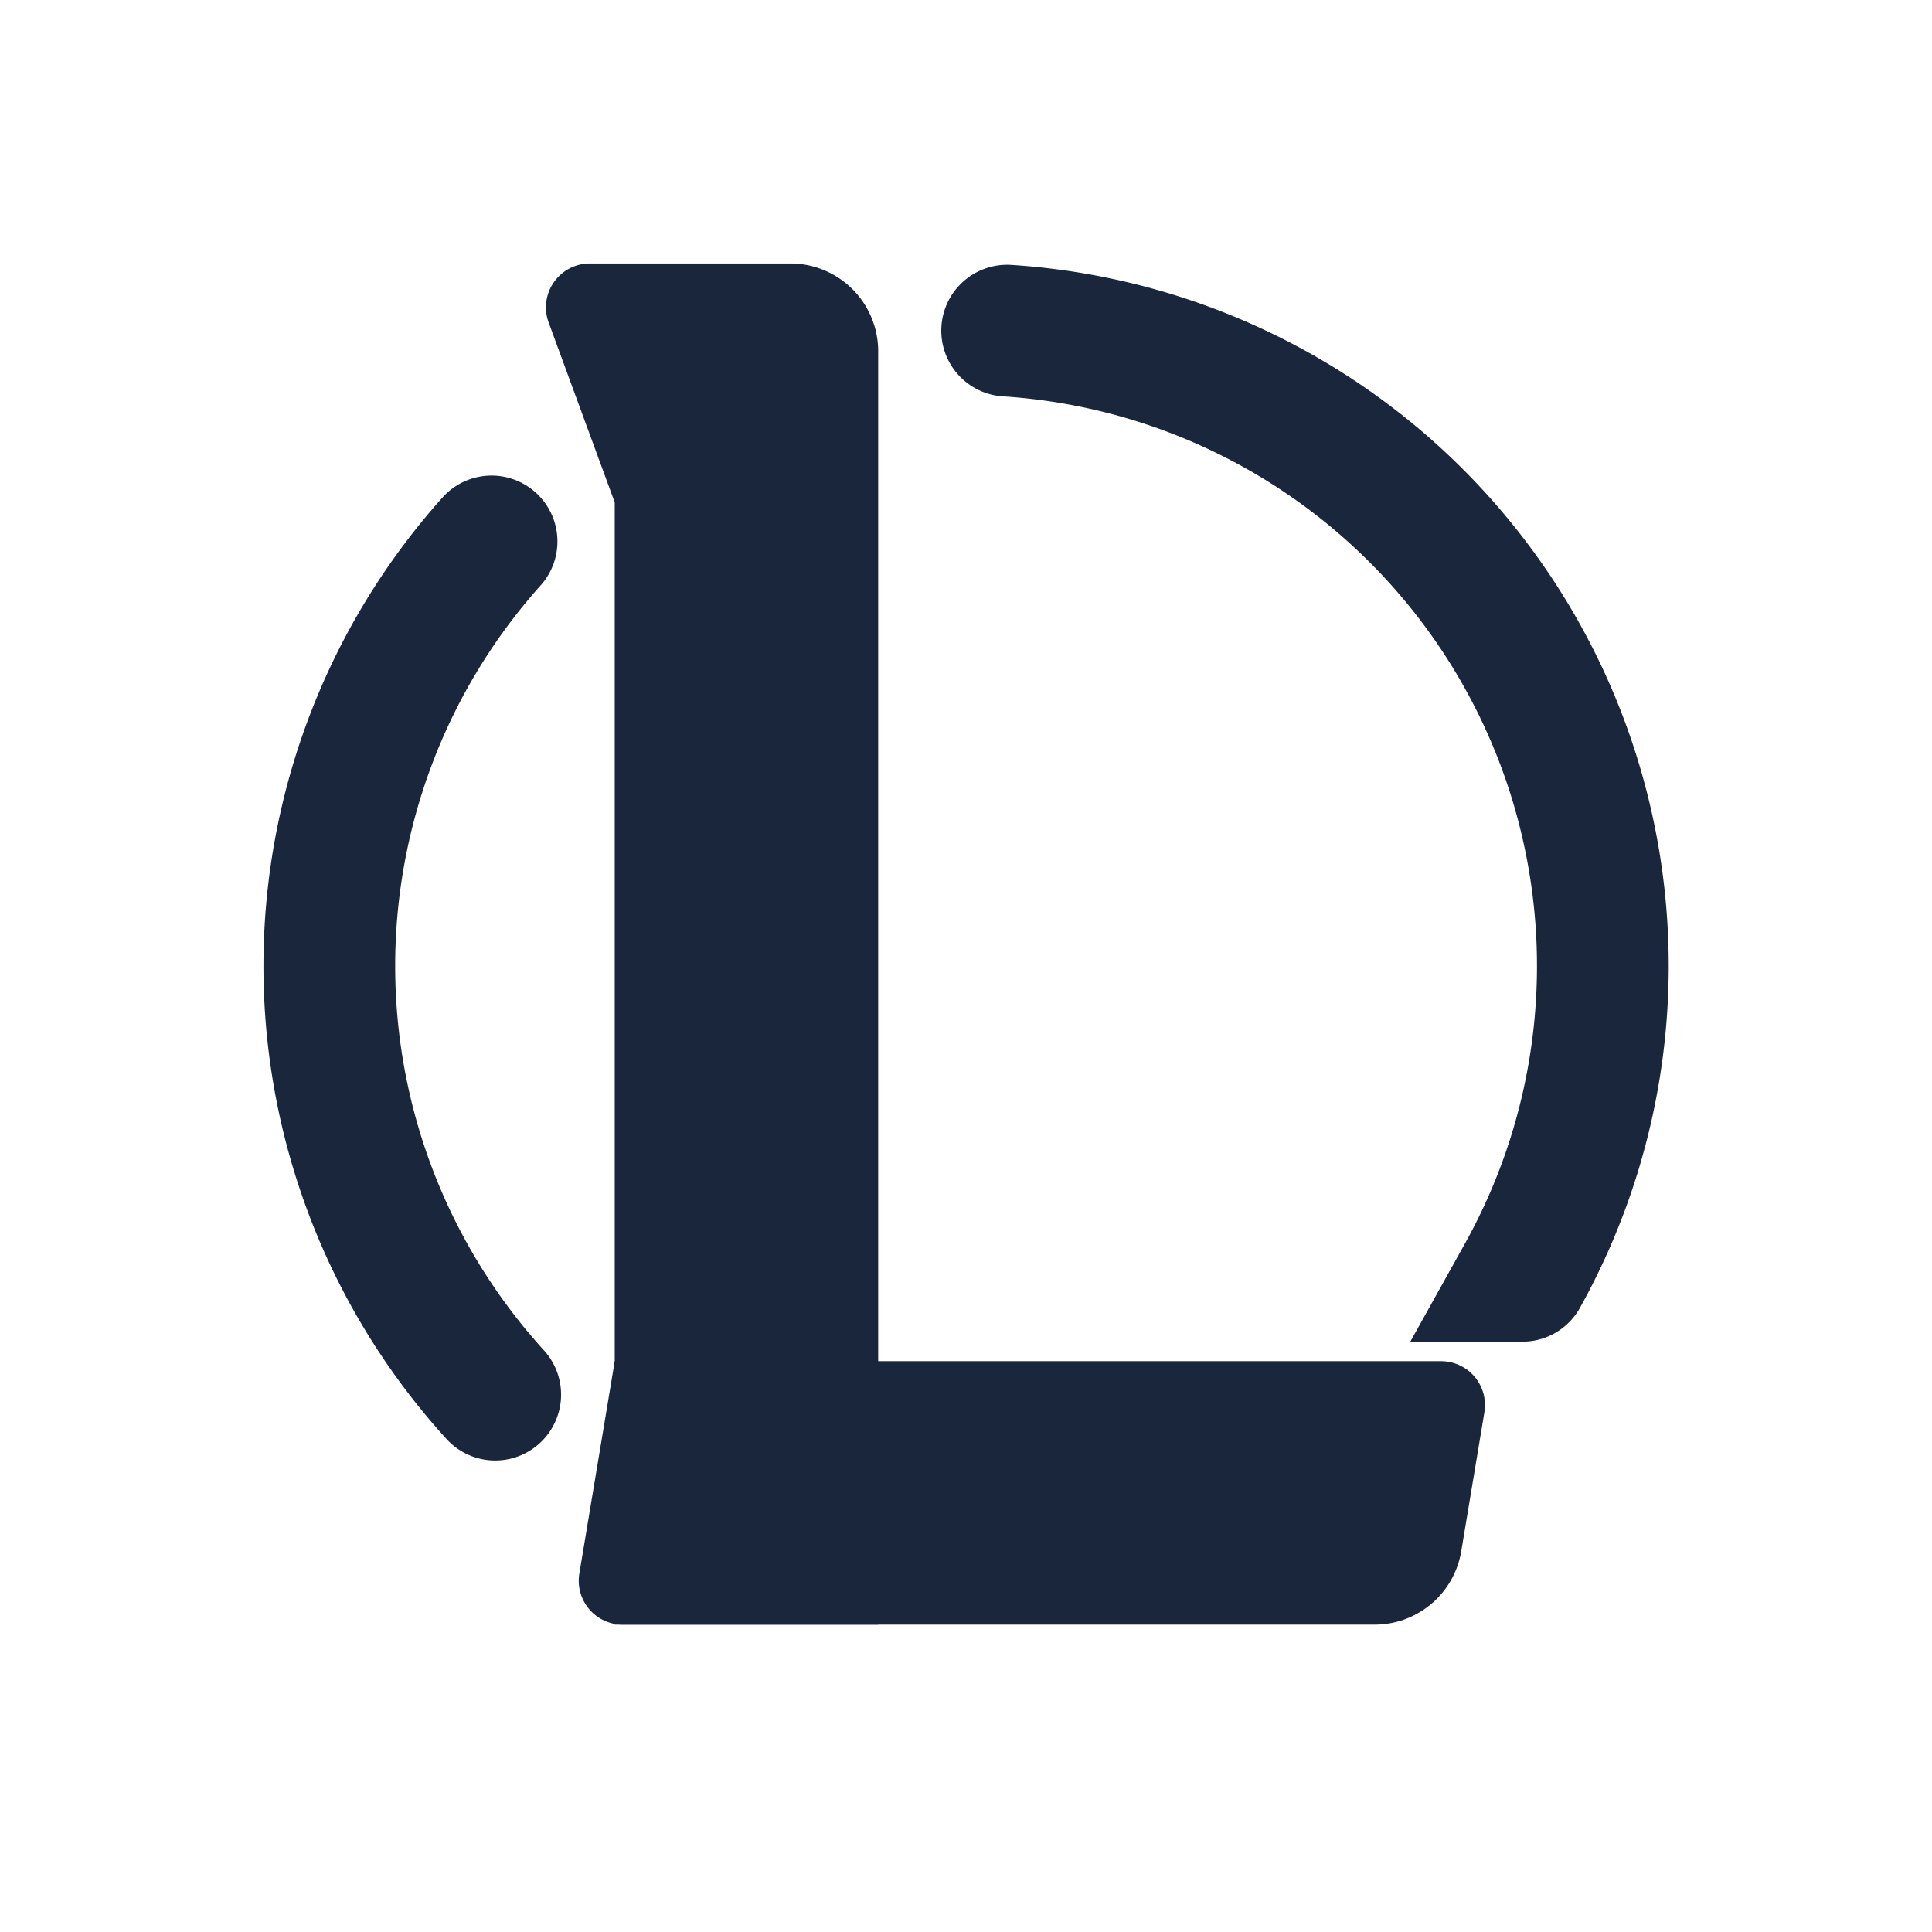 <svg id="icon-LOL-44x44" xmlns="http://www.w3.org/2000/svg" width="44" height="44" viewBox="0 0 44 44">
  <path id="形状" d="M11.195,12.331a14.5,14.5,0,0,0,.083,19.431m23.393-2.706A14.5,14.5,0,0,0,22.937,7.53" fill="none" stroke="#19263c" stroke-linecap="round" stroke-width="3" fill-rule="evenodd"/>
  <path id="矩形" d="M13.433,6H18a2,2,0,0,1,2,2V37H14V11.442l-1.506-4.1A1,1,0,0,1,13.433,6Z" fill="#19263c" fill-rule="evenodd"/>
  <path id="矩形-2" data-name="矩形" d="M14,31H32.82a1,1,0,0,1,.986,1.164l-.527,3.164A2,2,0,0,1,31.306,37H14.18a1,1,0,0,1-.986-1.164L14,31Z" fill="#19263c" fill-rule="evenodd"/>
  <rect id="切图范围" width="44" height="44" fill="rgba(255,255,255,0)"/>
</svg>
